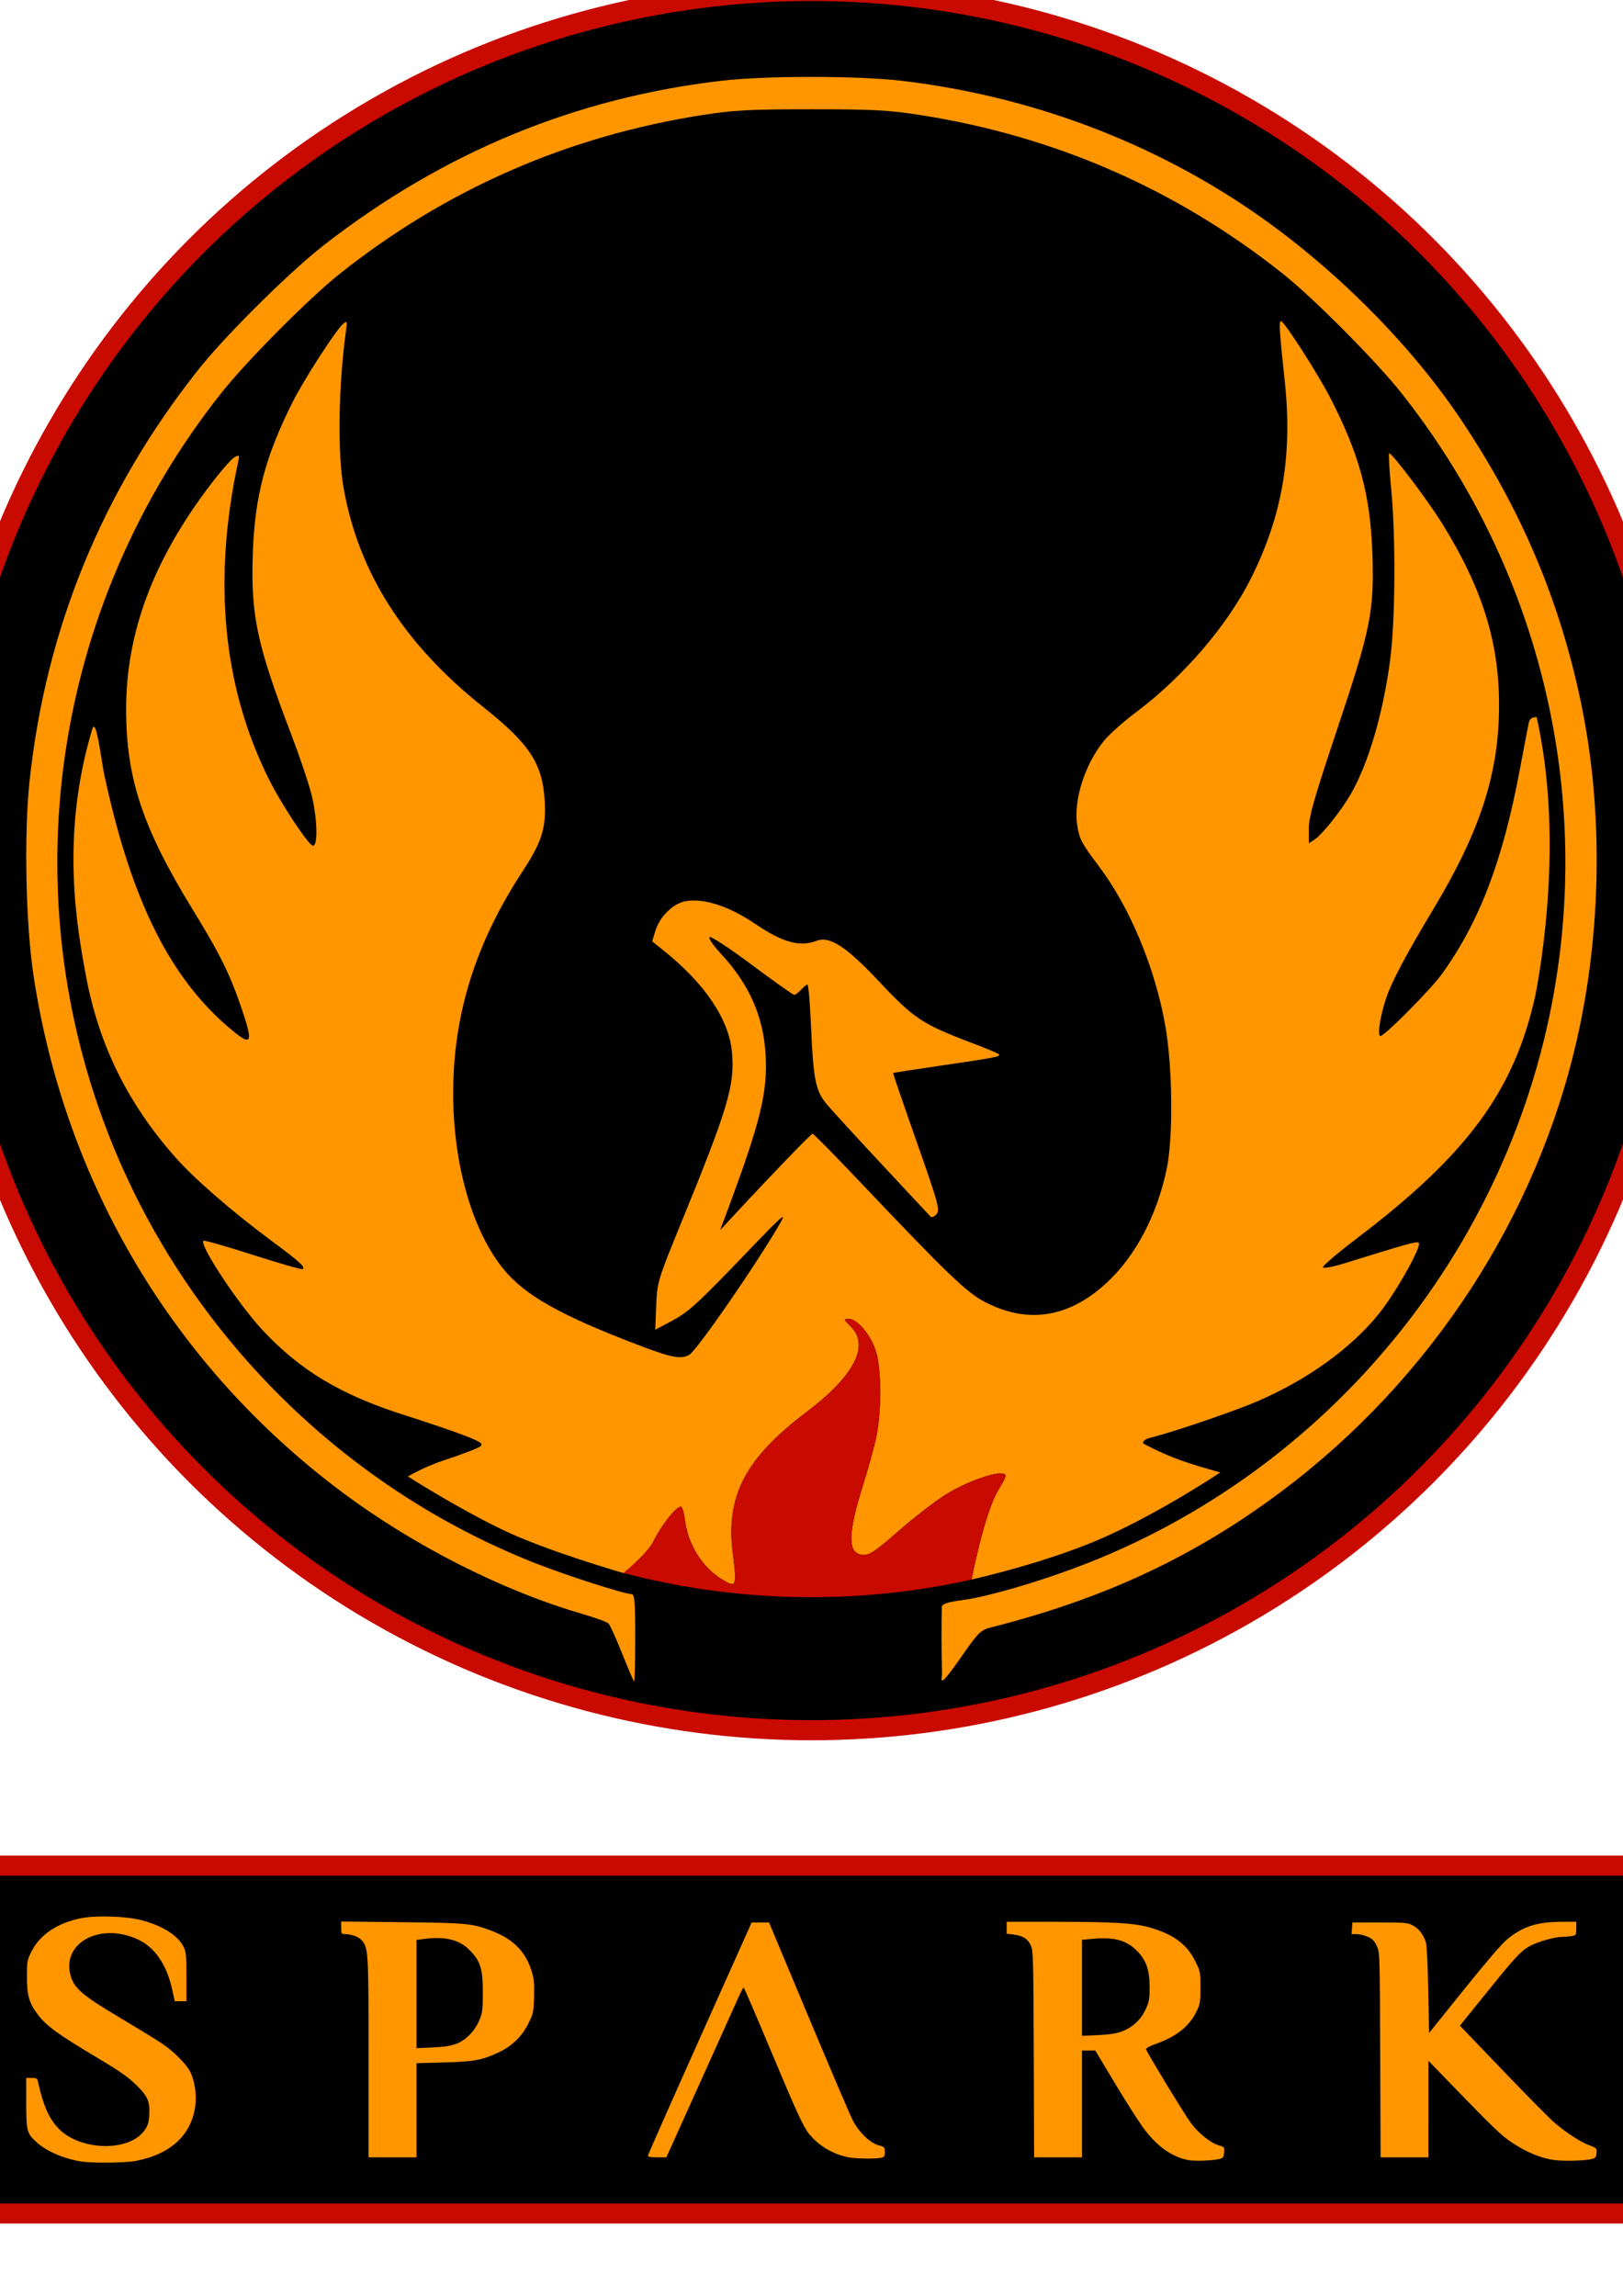 <?xml version="1.0" encoding="UTF-8" standalone="no"?>
<!-- Created with Inkscape (http://www.inkscape.org/) -->

<svg
   xmlns:dc="http://purl.org/dc/elements/1.1/"
   xmlns:cc="http://creativecommons.org/ns#"
   xmlns:rdf="http://www.w3.org/1999/02/22-rdf-syntax-ns#"
   xmlns:svg="http://www.w3.org/2000/svg"
   xmlns="http://www.w3.org/2000/svg"
   xmlns:sodipodi="http://sodipodi.sourceforge.net/DTD/sodipodi-0.dtd"
   xmlns:inkscape="http://www.inkscape.org/namespaces/inkscape"
   width="210mm"
   height="297mm"
   viewBox="0 0 210 297"
   version="1.1"
   id="svg398"
   inkscape:version="0.92.4 (5da689c313, 2019-01-14)"
   sodipodi:docname="spark_logo_solid.svg"
   inkscape:export-filename="/home/oskuro/usb/Inkscape/spark_logo/spark_logo_gradient.svg.png"
   inkscape:export-xdpi="96"
   inkscape:export-ydpi="96">
  <defs
     id="defs392" />
  <sodipodi:namedview
     id="base"
     pagecolor="#ffffff"
     bordercolor="#666666"
     borderopacity="1.0"
     inkscape:pageopacity="0.0"
     inkscape:pageshadow="2"
     inkscape:zoom="0.70710678"
     inkscape:cx="146.2885"
     inkscape:cy="882.98725"
     inkscape:document-units="mm"
     inkscape:current-layer="layer2"
     showgrid="false"
     inkscape:pagecheckerboard="true"
     inkscape:window-width="1179"
     inkscape:window-height="1027"
     inkscape:window-x="1379"
     inkscape:window-y="26"
     inkscape:window-maximized="0"
     showguides="true"
     inkscape:guide-bbox="true"
     inkscape:snap-bbox="true" />
  <g
     inkscape:label="Layer 1"
     inkscape:groupmode="layer"
     id="layer1"
     style="display:inline">
    <g
       id="g2091">
      <rect
         y="241.349"
         x="-2.504"
         height="45"
         width="215"
         id="rect842"
         style="opacity:1;fill:black;fill-opacity:1;fill-rule:nonzero;stroke:#c90a00;stroke-width:2.6;stroke-linejoin:miter;stroke-miterlimit:4;stroke-dasharray:none;stroke-opacity:1" />
      <path
         inkscape:connector-curvature="0"
         d="m 10.452,279.615 c -2.315,-0.39 -4.468,-1.335 -5.769,-2.531 -1.212,-1.114 -1.288,-1.412 -1.288,-5.078 v -3.195 h 0.705 c 0.625,0 0.718,0.055 0.813,0.487 0.664,2.999 1.353,4.614 2.524,5.916 2.733,3.04 9.248,3.254 11.268,0.37 0.417,-0.596 0.545,-0.992 0.6,-1.863 0.119,-1.868 -0.155,-2.511 -1.714,-4.024 -1.107,-1.075 -2.129,-1.782 -5.347,-3.702 -4.729,-2.821 -6.275,-3.949 -7.327,-5.349 -1.154,-1.534 -1.435,-2.504 -1.435,-4.95 0,-1.949 0.026,-2.095 0.581,-3.222 1.069,-2.17 3.358,-3.713 6.408,-4.319 1.994,-0.396 5.861,-0.268 7.857,0.259 2.731,0.722 4.717,1.983 5.424,3.444 0.332,0.687 0.37,1.082 0.37,3.897 v 3.133 h -0.757 -0.757 l -0.337,-1.535 c -0.697,-3.179 -2.242,-5.439 -4.403,-6.444 -4.923,-2.288 -9.962,0.444 -8.717,4.727 0.469,1.612 1.58,2.548 6.474,5.453 2.286,1.357 4.727,2.856 5.424,3.332 1.481,1.011 3.055,2.602 3.566,3.603 0.519,1.017 0.814,2.746 0.692,4.052 -0.37,3.958 -3.072,6.575 -7.712,7.468 -1.394,0.268 -5.717,0.31 -7.146,0.069 z m 143.341,-0.167 c -1.999,-0.361 -3.86,-1.619 -5.543,-3.748 -0.614,-0.776 -2.335,-3.441 -3.826,-5.922 l -2.71,-4.511 h -0.859 -0.859 v 6.91 6.91 h -3.096 -3.096 l -0.048,-13.332 c -0.045,-12.33 -0.072,-13.386 -0.364,-14.05 -0.38,-0.865 -1.059,-1.3 -2.25,-1.441 l -0.889,-0.105 v -0.773 -0.773 l 6.511,0.002 c 7.233,0.004 9.943,0.166 11.915,0.715 3.107,0.866 4.883,2.167 5.977,4.381 0.655,1.325 0.667,1.387 0.667,3.397 0,1.839 -0.047,2.146 -0.462,3.021 -0.933,1.967 -2.594,3.312 -5.268,4.269 -0.856,0.306 -1.336,0.57 -1.3,0.715 0.1,0.404 4.945,8.377 5.776,9.506 0.972,1.321 2.551,2.595 3.597,2.904 0.759,0.224 0.773,0.242 0.721,0.929 -0.045,0.601 -0.124,0.719 -0.557,0.834 -0.849,0.225 -3.169,0.318 -4.036,0.162 z m -8.633,-16.65 c 1.399,-0.527 2.464,-1.522 3.083,-2.879 0.455,-0.999 0.509,-1.306 0.502,-2.889 -0.008,-2.204 -0.428,-3.418 -1.59,-4.614 -1.375,-1.415 -2.992,-1.859 -5.81,-1.595 l -1.349,0.126 v 6.212 6.212 l 2.082,-0.098 c 1.501,-0.071 2.361,-0.203 3.082,-0.475 z m 55.907,16.633 c -1.682,-0.232 -3.555,-1.005 -5.385,-2.22 -1.51,-1.003 -2.417,-1.881 -9.397,-9.104 l -1.459,-1.51 -0.002,6.245 -0.002,6.245 h -3.094 -3.094 l -0.051,-13.244 c -0.051,-13.232 -0.051,-13.245 -0.442,-14.091 -0.309,-0.669 -0.551,-0.919 -1.152,-1.192 -0.418,-0.19 -1.064,-0.347 -1.435,-0.349 l -0.675,-0.004 0.054,-0.753 0.054,-0.753 3.543,0.002 c 3.241,0.002 3.604,0.032 4.252,0.37 0.778,0.404 1.392,1.187 1.706,2.177 0.124,0.39 0.246,2.814 0.312,6.193 l 0.109,5.552 4.518,-5.621 c 2.885,-3.59 4.902,-5.935 5.581,-6.49 2.081,-1.7 3.884,-2.266 7.22,-2.269 l 1.727,-0.002 v 0.864 c 0,0.826 -0.024,0.869 -0.554,0.974 -0.304,0.061 -0.85,0.111 -1.212,0.111 -1.077,0 -3.386,0.674 -4.41,1.288 -1.118,0.67 -1.792,1.412 -5.854,6.451 l -3.025,3.753 5.574,5.815 c 3.066,3.198 6.074,6.239 6.686,6.758 1.57,1.33 3.281,2.439 4.461,2.89 0.987,0.378 1.009,0.401 0.957,1.011 -0.045,0.525 -0.138,0.647 -0.585,0.767 -0.882,0.237 -3.643,0.313 -4.926,0.135 z m -91.28,-0.347 c -1.989,-0.399 -3.779,-1.447 -5.034,-2.946 -0.795,-0.95 -1.628,-2.761 -5.262,-11.441 -1.743,-4.163 -3.215,-7.572 -3.272,-7.574 -0.057,-0.002 -0.396,0.653 -0.754,1.457 -0.358,0.804 -2.584,5.746 -4.947,10.983 l -4.295,9.522 -1.196,0.002 c -0.844,0.002 -1.193,-0.064 -1.187,-0.22 0.004,-0.122 3.026,-6.959 6.713,-15.193 l 6.704,-14.971 h 1.125 1.125 l 5.082,12.136 c 2.795,6.675 5.374,12.713 5.732,13.417 0.8,1.578 2.241,2.974 3.386,3.28 0.738,0.198 0.776,0.239 0.776,0.857 0,0.586 -0.054,0.661 -0.554,0.761 -0.744,0.149 -3.262,0.106 -4.141,-0.07 z M 47.689,266.186 c 0,-13.907 -0.022,-14.237 -0.934,-15.225 -0.391,-0.423 -1.315,-0.75 -2.123,-0.752 -0.461,-0.002 -0.487,-0.045 -0.487,-0.816 v -0.815 l 7.84,0.088 c 8.42,0.095 9.084,0.157 11.556,1.09 2.928,1.105 4.528,2.753 5.322,5.482 0.227,0.783 0.285,1.534 0.238,3.105 -0.06,1.975 -0.093,2.135 -0.721,3.405 -0.846,1.712 -2.156,2.976 -3.936,3.798 -2.114,0.977 -3.168,1.166 -7.054,1.267 l -3.499,0.092 v 6.092 6.092 h -3.101 -3.101 z m 11.376,-1.797 c 1.251,-0.471 2.425,-1.706 3.005,-3.16 0.352,-0.882 0.403,-1.325 0.403,-3.491 0,-3.064 -0.322,-4.08 -1.744,-5.493 -1.361,-1.353 -3.201,-1.779 -6.016,-1.393 l -0.822,0.113 v 7 7 l 2.082,-0.098 c 1.509,-0.071 2.36,-0.203 3.093,-0.479 z"
         style="display:inline;fill:#ff9600;fill-opacity:1;stroke-width:0.177"
         id="path822" />
    </g>
  </g>
  <g
     inkscape:groupmode="layer"
     id="layer2"
     inkscape:label="Layer 2"
     style="display:inline">
    <g
       id="g2100">
      <circle
         r="112.5"
         cy="111.332"
         cx="104.995"
         id="path840"
         style="display:inline;opacity:1;fill:black;fill-opacity:1;fill-rule:nonzero;stroke:#c90a00;stroke-width:2.6;stroke-linejoin:miter;stroke-miterlimit:4;stroke-dasharray:none;stroke-opacity:1" />
      <path
         inkscape:connector-curvature="0"
         id="path846"
         d="m 80.511,213.952 c -0.779,-1.967 -1.581,-3.737 -1.783,-3.933 -0.202,-0.196 -1.771,-0.766 -3.486,-1.265 -10.33,-3.008 -21.834,-8.86 -31.145,-15.843 C 22.473,176.693 8.414,153.108 4.338,126.211 3.328,119.545 3.089,107.996 3.82,101.094 5.904,81.4 13.229,63.517 25.623,47.868 c 1.586,-2.002 4.111,-4.745 6.82,-7.478 3.368,-3.398 7.02,-6.781 9.503,-8.709 15.447,-11.994 32.445,-19.016 51.404,-21.234 5.662,-0.662 17.586,-0.662 23.248,0 7.1,0.831 14.058,2.389 20.75,4.63 8.455,2.831 16.486,6.752 23.839,11.67 10.672,7.137 20.963,17.296 27.757,27.4 7.893,11.738 12.912,23.594 15.676,37.026 2.801,13.613 2.615,29.053 -0.516,43.016 -5.187,23.128 -18.938,44.238 -38.252,58.723 -11.235,8.426 -22.962,13.915 -37.665,17.63 -1.265,0.32 -1.622,0.667 -3.596,3.497 -2.469,3.541 -2.981,4.038 -2.697,2.617 -0.076,-3.016 -0.09,-6.145 -0.028,-8.868 0.402,-0.638 2.452,-0.685 4.141,-1.034 4.086,-0.845 9.84,-2.621 14.732,-4.547 33.009,-12.998 56.649,-43.438 61.052,-78.613 C 205.037,97.666 197.676,71.49 181.34,50.862 178.06,46.72 170,38.606 166.022,35.441 152.266,24.497 136.499,17.597 119.024,14.874 c -4.05,-0.631 -6.073,-0.737 -14.046,-0.737 -7.973,0 -9.996,0.106 -14.046,0.737 -17.475,2.723 -33.243,9.624 -46.998,20.568 C 39.955,38.606 31.895,46.72 28.615,50.862 6.718,78.511 1.355,115.526 14.538,148.001 c 10.018,24.679 30.001,44.488 54.678,54.205 4.108,1.618 11.564,4.012 12.494,4.012 0.399,0 0.48,0.951 0.48,5.655 0,3.11 -0.059,5.655 -0.129,5.655 -0.071,0 -0.767,-1.609 -1.546,-3.576 z"
         style="display:inline;fill:#ff9600;fill-opacity:1;stroke-width:0.177" />
      <path
         sodipodi:nodetypes="ccsccsccccccccccccccccccsccscsccccccccccccccccccccccccccccccccscccccscscccccccssccccccccccscccsccccccssccscccccscccccccczcccccccccscsccc"
         inkscape:connector-curvature="0"
         id="path4692"
         d="m 93.331,204.261 c -2.527,-1.579 -4.347,-4.543 -4.719,-7.691 -0.109,-0.915 -0.343,-1.663 -0.522,-1.663 -0.627,0 -2.529,2.417 -3.577,4.547 -0.743,1.509 -3.822,4.054 -3.822,4.054 0,0 -9.936,-2.847 -15.654,-5.603 -6.073,-2.927 -12.255,-6.9 -12.255,-6.9 0,0 2.114,-1.257 4.538,-2.05 2.424,-0.793 4.609,-1.631 4.854,-1.862 0.366,-0.345 -0.041,-0.606 -2.229,-1.443 -1.472,-0.562 -4.855,-1.711 -7.519,-2.554 -8.267,-2.616 -13.55,-5.77 -18.448,-11.015 -3.141,-3.364 -8.208,-11.021 -7.657,-11.572 0.093,-0.093 2.984,0.734 6.425,1.837 3.441,1.103 6.332,1.93 6.425,1.837 0.322,-0.322 -0.263,-0.85 -4.145,-3.738 -5.089,-3.785 -9.872,-7.943 -12.328,-10.719 -6.178,-6.98 -9.922,-14.581 -11.582,-23.515 -1.179,-6.344 -3.306,-18.095 0.804,-31.828 0.408,-1.363 0.831,1.321 1.51,5.542 2.682,12.633 6.291,21.585 11.407,28.044 1.447,1.827 3.015,3.455 4.716,4.91 3.021,2.583 3.279,2.247 1.754,-2.284 -1.498,-4.452 -2.836,-7.168 -6.343,-12.875 -6.492,-10.565 -8.645,-17.026 -8.645,-25.947 0,-9.911 3.491,-19.268 10.777,-28.89 1.397,-1.845 2.852,-3.522 3.233,-3.726 0.641,-0.343 0.678,-0.301 0.489,0.573 -3.318,15.376 -1.977,29.157 3.999,41.121 1.628,3.258 5.148,8.559 5.684,8.559 0.682,0 0.542,-3.79 -0.254,-6.84 -0.379,-1.452 -1.516,-4.811 -2.529,-7.465 -4.506,-11.81 -5.285,-15.478 -5.006,-23.573 0.253,-7.341 1.62,-12.504 5.191,-19.594 1.45,-2.879 5.605,-9.309 6.481,-10.028 0.522,-0.429 0.554,-0.362 0.389,0.832 -0.981,7.114 -1.121,15.749 -0.329,20.3 1.914,10.996 7.833,20.292 18.115,28.451 5.982,4.746 7.667,7.335 7.922,12.169 0.184,3.488 -0.375,5.259 -2.856,9.047 -5.659,8.639 -8.532,17.149 -8.94,26.474 -0.43,9.842 2.003,19.385 6.333,24.837 2.778,3.498 7.4,6.115 17.74,10.046 4.145,1.576 5.319,1.799 6.408,1.216 0.97,-0.519 8.866,-11.958 11.83,-17.136 0.799,-1.396 0.183,-0.862 -3.838,3.327 -7.027,7.321 -8.021,8.233 -10.304,9.449 l -2.072,1.105 0.123,-3.115 c 0.121,-3.062 0.178,-3.249 3.385,-11.099 5.913,-14.473 6.78,-17.39 6.426,-21.616 -0.358,-4.275 -3.461,-8.912 -8.85,-13.228 l -1.477,-1.183 0.41,-1.368 c 0.553,-1.845 2.322,-3.566 3.948,-3.841 2.345,-0.396 5.611,0.666 8.884,2.888 3.617,2.457 5.837,3.078 8.026,2.246 1.723,-0.655 3.857,0.748 8.221,5.402 4.325,4.613 5.545,5.42 11.722,7.75 1.83,0.69 3.454,1.368 3.609,1.506 0.351,0.311 -0.176,0.415 -7.601,1.504 -3.293,0.483 -6.016,0.903 -6.05,0.933 -0.033,0.032 1.333,4.02 3.037,8.865 2.842,8.08 3.056,8.858 2.581,9.4 -0.284,0.324 -0.624,0.474 -0.754,0.333 -0.13,-0.141 -2.964,-3.177 -6.296,-6.744 -3.333,-3.568 -6.567,-7.101 -7.188,-7.851 -1.416,-1.71 -1.707,-3.179 -2.003,-10.102 -0.125,-2.933 -0.332,-5.334 -0.458,-5.334 -0.127,0 -0.501,0.299 -0.832,0.665 -0.331,0.366 -0.727,0.665 -0.88,0.665 -0.153,0 -2.598,-1.731 -5.435,-3.847 -2.836,-2.116 -5.313,-3.751 -5.504,-3.633 -0.201,0.124 0.415,1.037 1.458,2.163 3.686,3.982 5.51,8.124 5.783,13.134 0.263,4.839 -0.683,8.665 -5.02,20.293 l -0.869,2.329 1.74,-1.879 c 4.787,-5.169 10.022,-10.596 10.222,-10.596 0.123,0 2.816,2.732 5.984,6.071 11.424,12.043 13.907,14.435 16.266,15.672 5.577,2.925 10.961,2.068 15.872,-2.526 3.678,-3.441 6.395,-8.594 7.677,-14.56 0.88,-4.097 0.791,-13.34 -0.183,-18.762 -1.334,-7.43 -4.571,-15.18 -8.55,-20.469 -2.284,-3.036 -2.539,-3.518 -2.826,-5.346 -0.511,-3.251 1.02,-7.987 3.566,-11.035 0.661,-0.792 2.493,-2.408 4.071,-3.592 6.1,-4.58 11.769,-11.18 14.821,-17.257 4.071,-8.107 5.42,-15.923 4.401,-25.501 -0.708,-6.652 -0.781,-7.818 -0.49,-7.818 0.4,0 4.737,6.747 6.363,9.898 3.76,7.286 5.199,12.581 5.457,20.089 0.26,7.542 -0.19,9.786 -4.593,22.934 -2.924,8.73 -3.63,11.207 -3.63,12.732 v 1.894 l 0.793,-0.519 c 0.945,-0.619 3.414,-3.726 4.622,-5.817 2.28,-3.946 4.172,-10.363 5.098,-17.299 0.682,-5.102 0.752,-15.931 0.144,-22.22 -0.235,-2.432 -0.354,-4.495 -0.264,-4.585 0.237,-0.237 4.972,6.025 6.874,9.091 5.17,8.336 7.35,15.296 7.35,23.468 0,8.772 -2.395,16.227 -8.457,26.325 -3.544,5.904 -5.395,9.383 -6.128,11.521 -0.792,2.31 -1.201,4.969 -0.763,4.969 0.535,0 6.494,-6.004 7.923,-7.984 4.864,-6.737 7.876,-14.606 10.086,-26.353 0.561,-2.98 1.092,-5.754 1.182,-6.166 0.118,-0.541 0.401,-0.749 1.021,-0.749 3.506,15.504 0.559,32.296 -0.17,36.009 -2.707,12.297 -8.762,20.542 -23.056,31.394 -2.533,1.923 -4.526,3.625 -4.429,3.782 0.097,0.157 1.335,-0.076 2.751,-0.517 8.156,-2.539 9.421,-2.889 9.645,-2.665 0.426,0.426 -2.905,6.366 -5.13,9.146 -3.563,4.453 -9.17,8.506 -15.664,11.323 -2.868,1.244 -10.668,3.918 -13.624,4.67 -0.984,0.251 -1.347,0.495 -1.22,0.825 3.705,1.977 6.091,2.644 9.961,3.747 0,0 -7.437,4.987 -14.9,8.333 -7.464,3.346 -17.276,5.512 -17.276,5.512 0,0 1.615,-8.489 3.467,-11.591 1.108,-1.857 1.145,-2.004 0.53,-2.105 -1.247,-0.206 -5.111,1.257 -7.605,2.879 -1.372,0.893 -3.897,2.847 -5.61,4.342 -3.627,3.166 -4.157,3.493 -5.228,3.224 -1.592,-0.4 -1.478,-2.985 0.392,-8.938 0.644,-2.049 1.402,-4.774 1.685,-6.055 0.726,-3.286 0.731,-8.825 0.012,-11.208 -0.649,-2.149 -2.405,-4.262 -3.541,-4.262 -0.695,0 -0.68,0.055 0.289,1.024 2.452,2.453 0.392,6.385 -5.796,11.061 -7.877,5.952 -10.423,10.834 -9.498,18.208 0.554,4.42 0.486,4.574 -1.48,3.346 z"
         style="display:inline;fill:#ff9600;fill-opacity:1;stroke-width:0.177" />
      <path
         sodipodi:nodetypes="sccsccccscscccccccccs"
         inkscape:connector-curvature="0"
         id="circle877"
         d="m 104.964,206.62 c -8.392,0 -16.53,-1.089 -24.277,-3.122 0,0 3.083,-2.535 3.825,-4.044 1.049,-2.13 2.95,-4.547 3.577,-4.547 0.179,0 0.413,0.748 0.522,1.663 0.373,3.148 2.192,6.112 4.719,7.691 l 9.6e-4,1.2e-4 c 1.966,1.228 2.034,1.074 1.48,-3.346 -0.925,-7.375 1.622,-12.256 9.498,-18.208 6.188,-4.676 8.249,-8.608 5.796,-11.061 -0.969,-0.968 -0.984,-1.024 -0.289,-1.024 1.136,0 2.891,2.113 3.541,4.262 0.719,2.382 0.713,7.922 -0.012,11.208 -0.283,1.281 -1.041,4.005 -1.685,6.055 -1.87,5.953 -1.984,8.539 -0.392,8.938 1.071,0.269 1.6,-0.058 5.228,-3.224 1.713,-1.496 4.238,-3.449 5.61,-4.342 2.494,-1.622 6.357,-3.085 7.605,-2.879 0.615,0.101 0.578,0.248 -0.53,2.105 -1.852,3.102 -3.467,11.596 -3.467,11.596 -6.679,1.494 -13.623,2.279 -20.75,2.279 z"
         style="opacity:1;fill:#c90a00;fill-opacity:1;fill-rule:nonzero;stroke:none;stroke-width:2.299;stroke-linejoin:round;stroke-miterlimit:4;stroke-dasharray:none;stroke-opacity:1" />
    </g>
  </g>
</svg>
